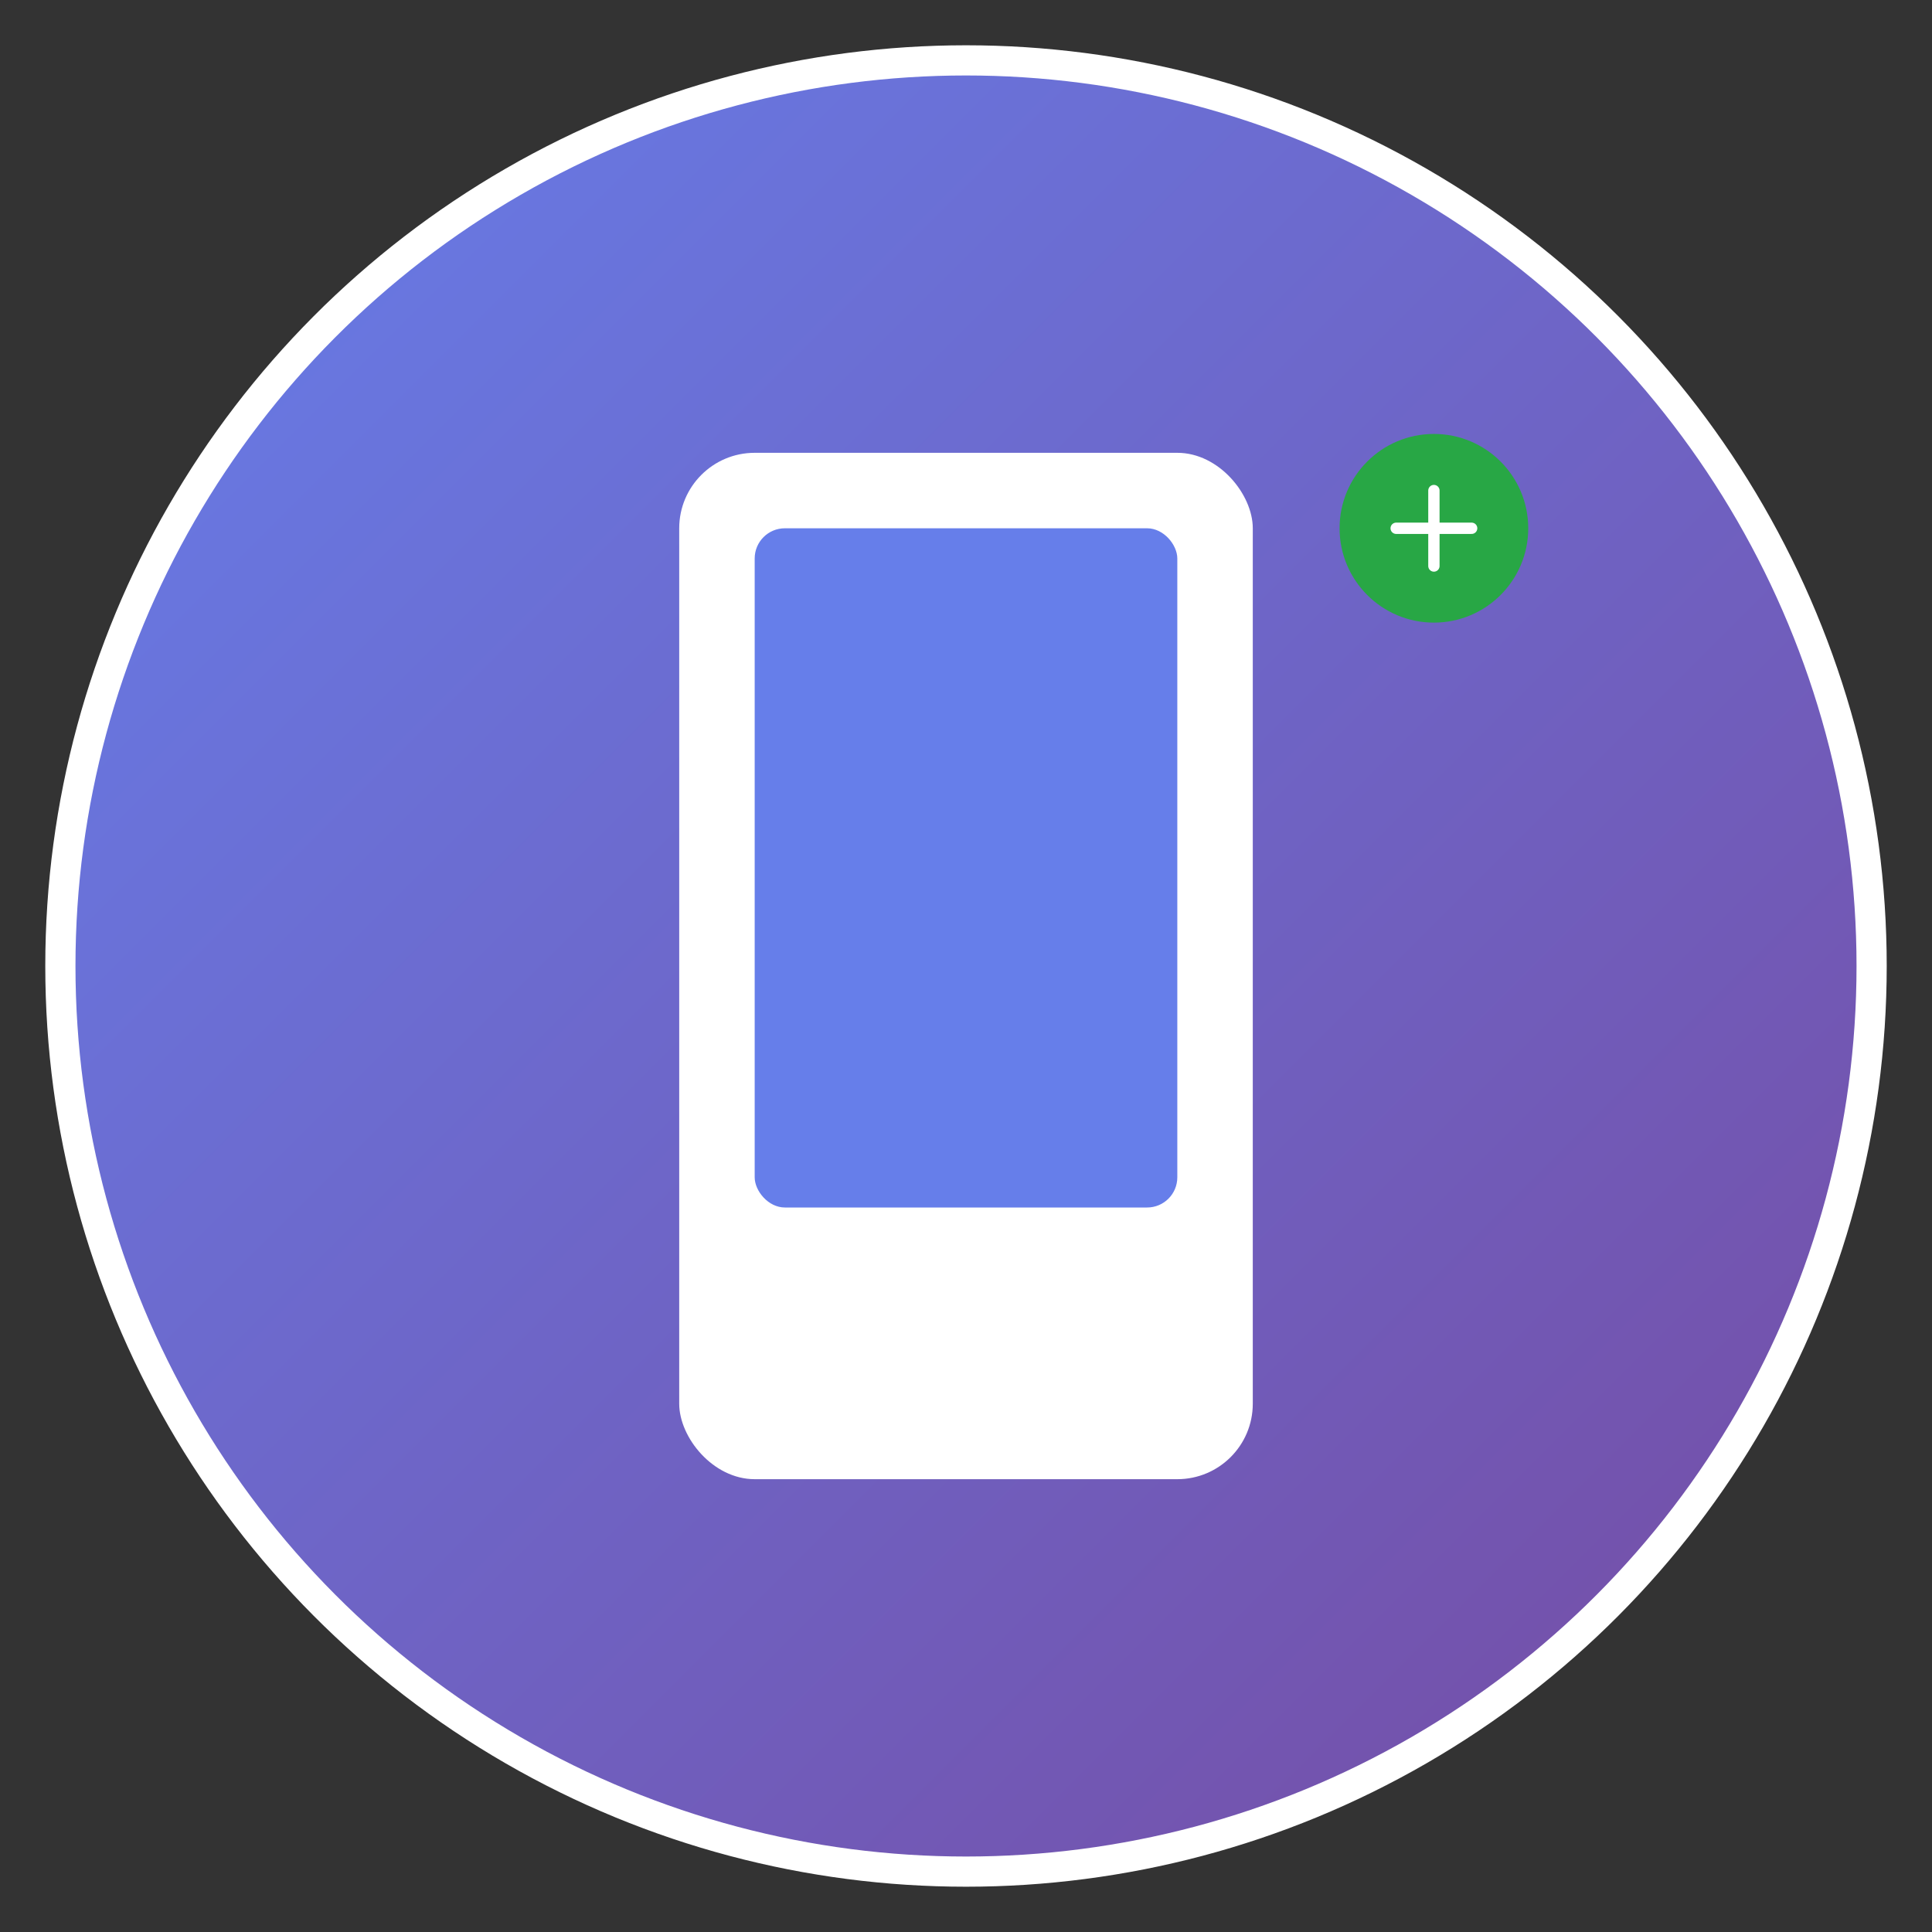 <svg xmlns="http://www.w3.org/2000/svg" viewBox="0 0 512 512" width="512" height="512">
  <rect x="0" y="0" width="512" height="512" fill="#333333" stroke="none"/>
  <defs>
    <linearGradient id="grad1" x1="0%" y1="0%" x2="100%" y2="100%">
      <stop offset="0%" style="stop-color:#667eea;stop-opacity:1" />
      <stop offset="100%" style="stop-color:#764ba2;stop-opacity:1" />
    </linearGradient>
  </defs>
  
  <!-- خلفية دائرية -->
  <circle cx="256" cy="256" r="240" fill="url(#grad1)" stroke="#fff" stroke-width="8"/>
  
  <!-- أيقونة الهاتف -->
  <rect x="180" y="120" width="152" height="272" rx="20" fill="#fff"/>
  <rect x="200" y="140" width="112" height="180" rx="8" fill="#667eea"/>
  
  <!-- أزرار -->
  <circle cx="256" cy="360" r="15" fill="#fff"/>
  <rect x="240" y="380" width="32" height="4" rx="2" fill="#fff"/>
  
  <!-- علامة التنظيف -->
  <circle cx="380" cy="140" r="25" fill="#28a745"/>
  <path d="M370 140 L390 140 M380 130 L380 150" stroke="#fff" stroke-width="3" stroke-linecap="round"/>
</svg> 